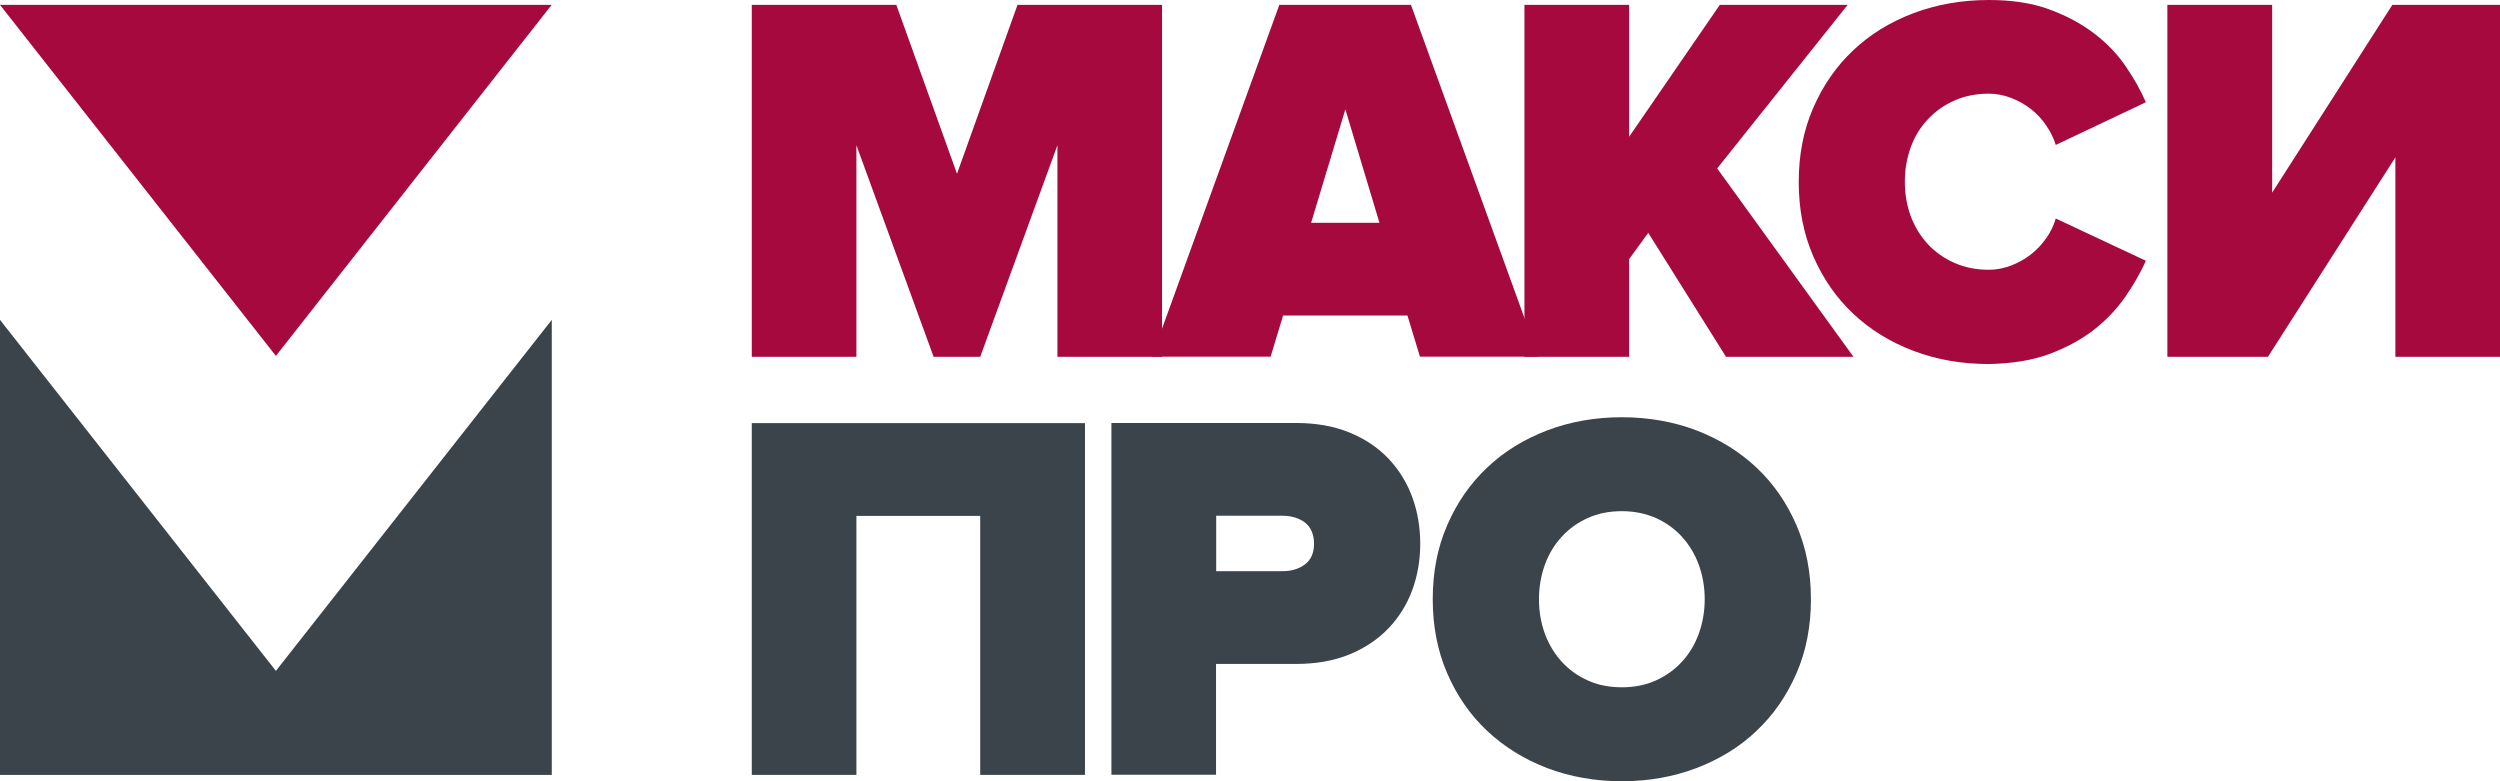 <svg width="128" height="40" viewBox="0 0 128 40" fill="none" xmlns="http://www.w3.org/2000/svg">
<path d="M55.551 39.675V21.664H38.491V39.675H43.848V26.414H50.187V39.675H55.551Z" fill="#3C444B"/>
<path d="M67.277 27.844C67.277 28.313 67.121 28.661 66.816 28.895C66.504 29.13 66.125 29.244 65.665 29.244H62.269V26.407H65.665C66.125 26.407 66.512 26.528 66.816 26.755C67.121 26.997 67.277 27.36 67.277 27.844ZM72.716 27.844C72.716 26.997 72.582 26.203 72.308 25.454C72.033 24.705 71.624 24.047 71.089 23.48C70.546 22.912 69.885 22.466 69.083 22.141C68.287 21.815 67.374 21.657 66.348 21.657H56.904V39.667H62.261V33.994H66.348C67.374 33.994 68.287 33.835 69.083 33.51C69.878 33.184 70.546 32.738 71.089 32.171C71.631 31.604 72.033 30.953 72.308 30.212C72.575 29.485 72.716 28.691 72.716 27.844Z" fill="#3C444B"/>
<path d="M94.897 18.268L87.919 8.623L94.599 0.25H88.053L83.409 7.005V0.25H78.051V18.268H83.409V13.268L84.39 11.921L88.372 18.268H94.897Z" fill="#A6093D"/>
<path d="M104.906 18.132C105.79 17.806 106.555 17.39 107.202 16.891C107.848 16.384 108.383 15.817 108.822 15.189C109.253 14.561 109.602 13.949 109.869 13.351L105.255 11.188C105.151 11.551 104.987 11.883 104.764 12.201C104.542 12.519 104.281 12.791 103.984 13.026C103.687 13.26 103.345 13.449 102.974 13.593C102.602 13.737 102.223 13.812 101.829 13.812C101.19 13.812 100.611 13.699 100.076 13.464C99.548 13.23 99.087 12.912 98.709 12.504C98.329 12.095 98.04 11.619 97.832 11.074C97.631 10.522 97.527 9.939 97.527 9.304C97.527 8.676 97.631 8.086 97.832 7.534C98.032 6.982 98.329 6.505 98.709 6.104C99.087 5.696 99.541 5.378 100.076 5.144C100.603 4.909 101.19 4.796 101.829 4.796C102.216 4.796 102.602 4.871 102.974 5.015C103.345 5.159 103.68 5.348 103.984 5.582C104.281 5.817 104.549 6.097 104.764 6.422C104.987 6.747 105.151 7.08 105.255 7.421L109.869 5.234C109.602 4.622 109.253 4.002 108.822 3.374C108.391 2.746 107.841 2.179 107.187 1.687C106.533 1.195 105.768 0.787 104.891 0.469C104.014 0.151 102.996 0 101.829 0C100.447 0 99.162 0.227 97.973 0.673C96.776 1.127 95.751 1.755 94.882 2.579C94.012 3.396 93.336 4.38 92.838 5.522C92.34 6.664 92.095 7.927 92.095 9.319C92.095 10.704 92.34 11.967 92.838 13.117C93.336 14.259 94.012 15.242 94.882 16.059C95.751 16.876 96.776 17.511 97.973 17.965C99.169 18.419 100.455 18.638 101.829 18.638C102.996 18.616 104.021 18.457 104.906 18.132Z" fill="#A6093D"/>
<path d="M116.119 18.268L122.643 8.056V18.268H128V0.25H122.487L116.334 9.864V0.25H110.969V18.268H116.119Z" fill="#A6093D"/>
<path d="M28.251 39.675V16.377L14.126 34.349L0 16.377V39.675H28.251Z" fill="#3C444B"/>
<path d="M14.126 18.222L0 0.25H28.244L14.126 18.222Z" fill="#A6093D"/>
<path d="M87.281 30.681C87.281 31.309 87.176 31.899 86.976 32.451C86.775 33.003 86.485 33.48 86.114 33.88C85.742 34.289 85.296 34.607 84.776 34.841C84.256 35.076 83.677 35.189 83.038 35.189C82.398 35.189 81.819 35.076 81.299 34.841C80.779 34.607 80.333 34.289 79.961 33.88C79.59 33.472 79.3 32.995 79.099 32.451C78.899 31.899 78.795 31.309 78.795 30.681C78.795 30.053 78.899 29.463 79.099 28.911C79.3 28.358 79.59 27.882 79.961 27.481C80.333 27.073 80.779 26.755 81.299 26.52C81.819 26.286 82.398 26.172 83.038 26.172C83.677 26.172 84.256 26.294 84.776 26.52C85.296 26.755 85.742 27.073 86.114 27.481C86.485 27.89 86.775 28.366 86.976 28.911C87.176 29.463 87.281 30.053 87.281 30.681ZM92.72 30.681C92.72 29.297 92.475 28.033 91.977 26.884C91.479 25.741 90.803 24.758 89.933 23.941C89.064 23.124 88.038 22.489 86.857 22.035C85.675 21.588 84.397 21.362 83.038 21.362C81.678 21.362 80.4 21.588 79.218 22.035C78.037 22.489 77.004 23.116 76.142 23.941C75.273 24.758 74.596 25.741 74.099 26.884C73.601 28.026 73.356 29.289 73.356 30.681C73.356 32.065 73.601 33.328 74.099 34.478C74.596 35.628 75.273 36.604 76.142 37.421C77.011 38.237 78.037 38.873 79.218 39.327C80.4 39.773 81.678 40 83.038 40C84.397 40 85.675 39.773 86.857 39.327C88.038 38.873 89.071 38.245 89.933 37.421C90.803 36.604 91.479 35.62 91.977 34.478C92.475 33.336 92.72 32.065 92.72 30.681Z" fill="#3C444B"/>
<path d="M59.497 18.268V0.25H52.096L48.998 8.896L45.892 0.25H38.491V18.268H43.848V7.436L47.801 18.268H50.187L54.14 7.436V18.268H59.497Z" fill="#A6093D"/>
<path d="M70.628 11.407H67.129L68.882 5.598L70.628 11.407ZM78.772 18.268L72.241 0.25H65.501L58.977 18.26H65.055L65.694 16.157H72.062L72.701 18.26H78.772V18.268Z" fill="#A6093D"/>
</svg>
